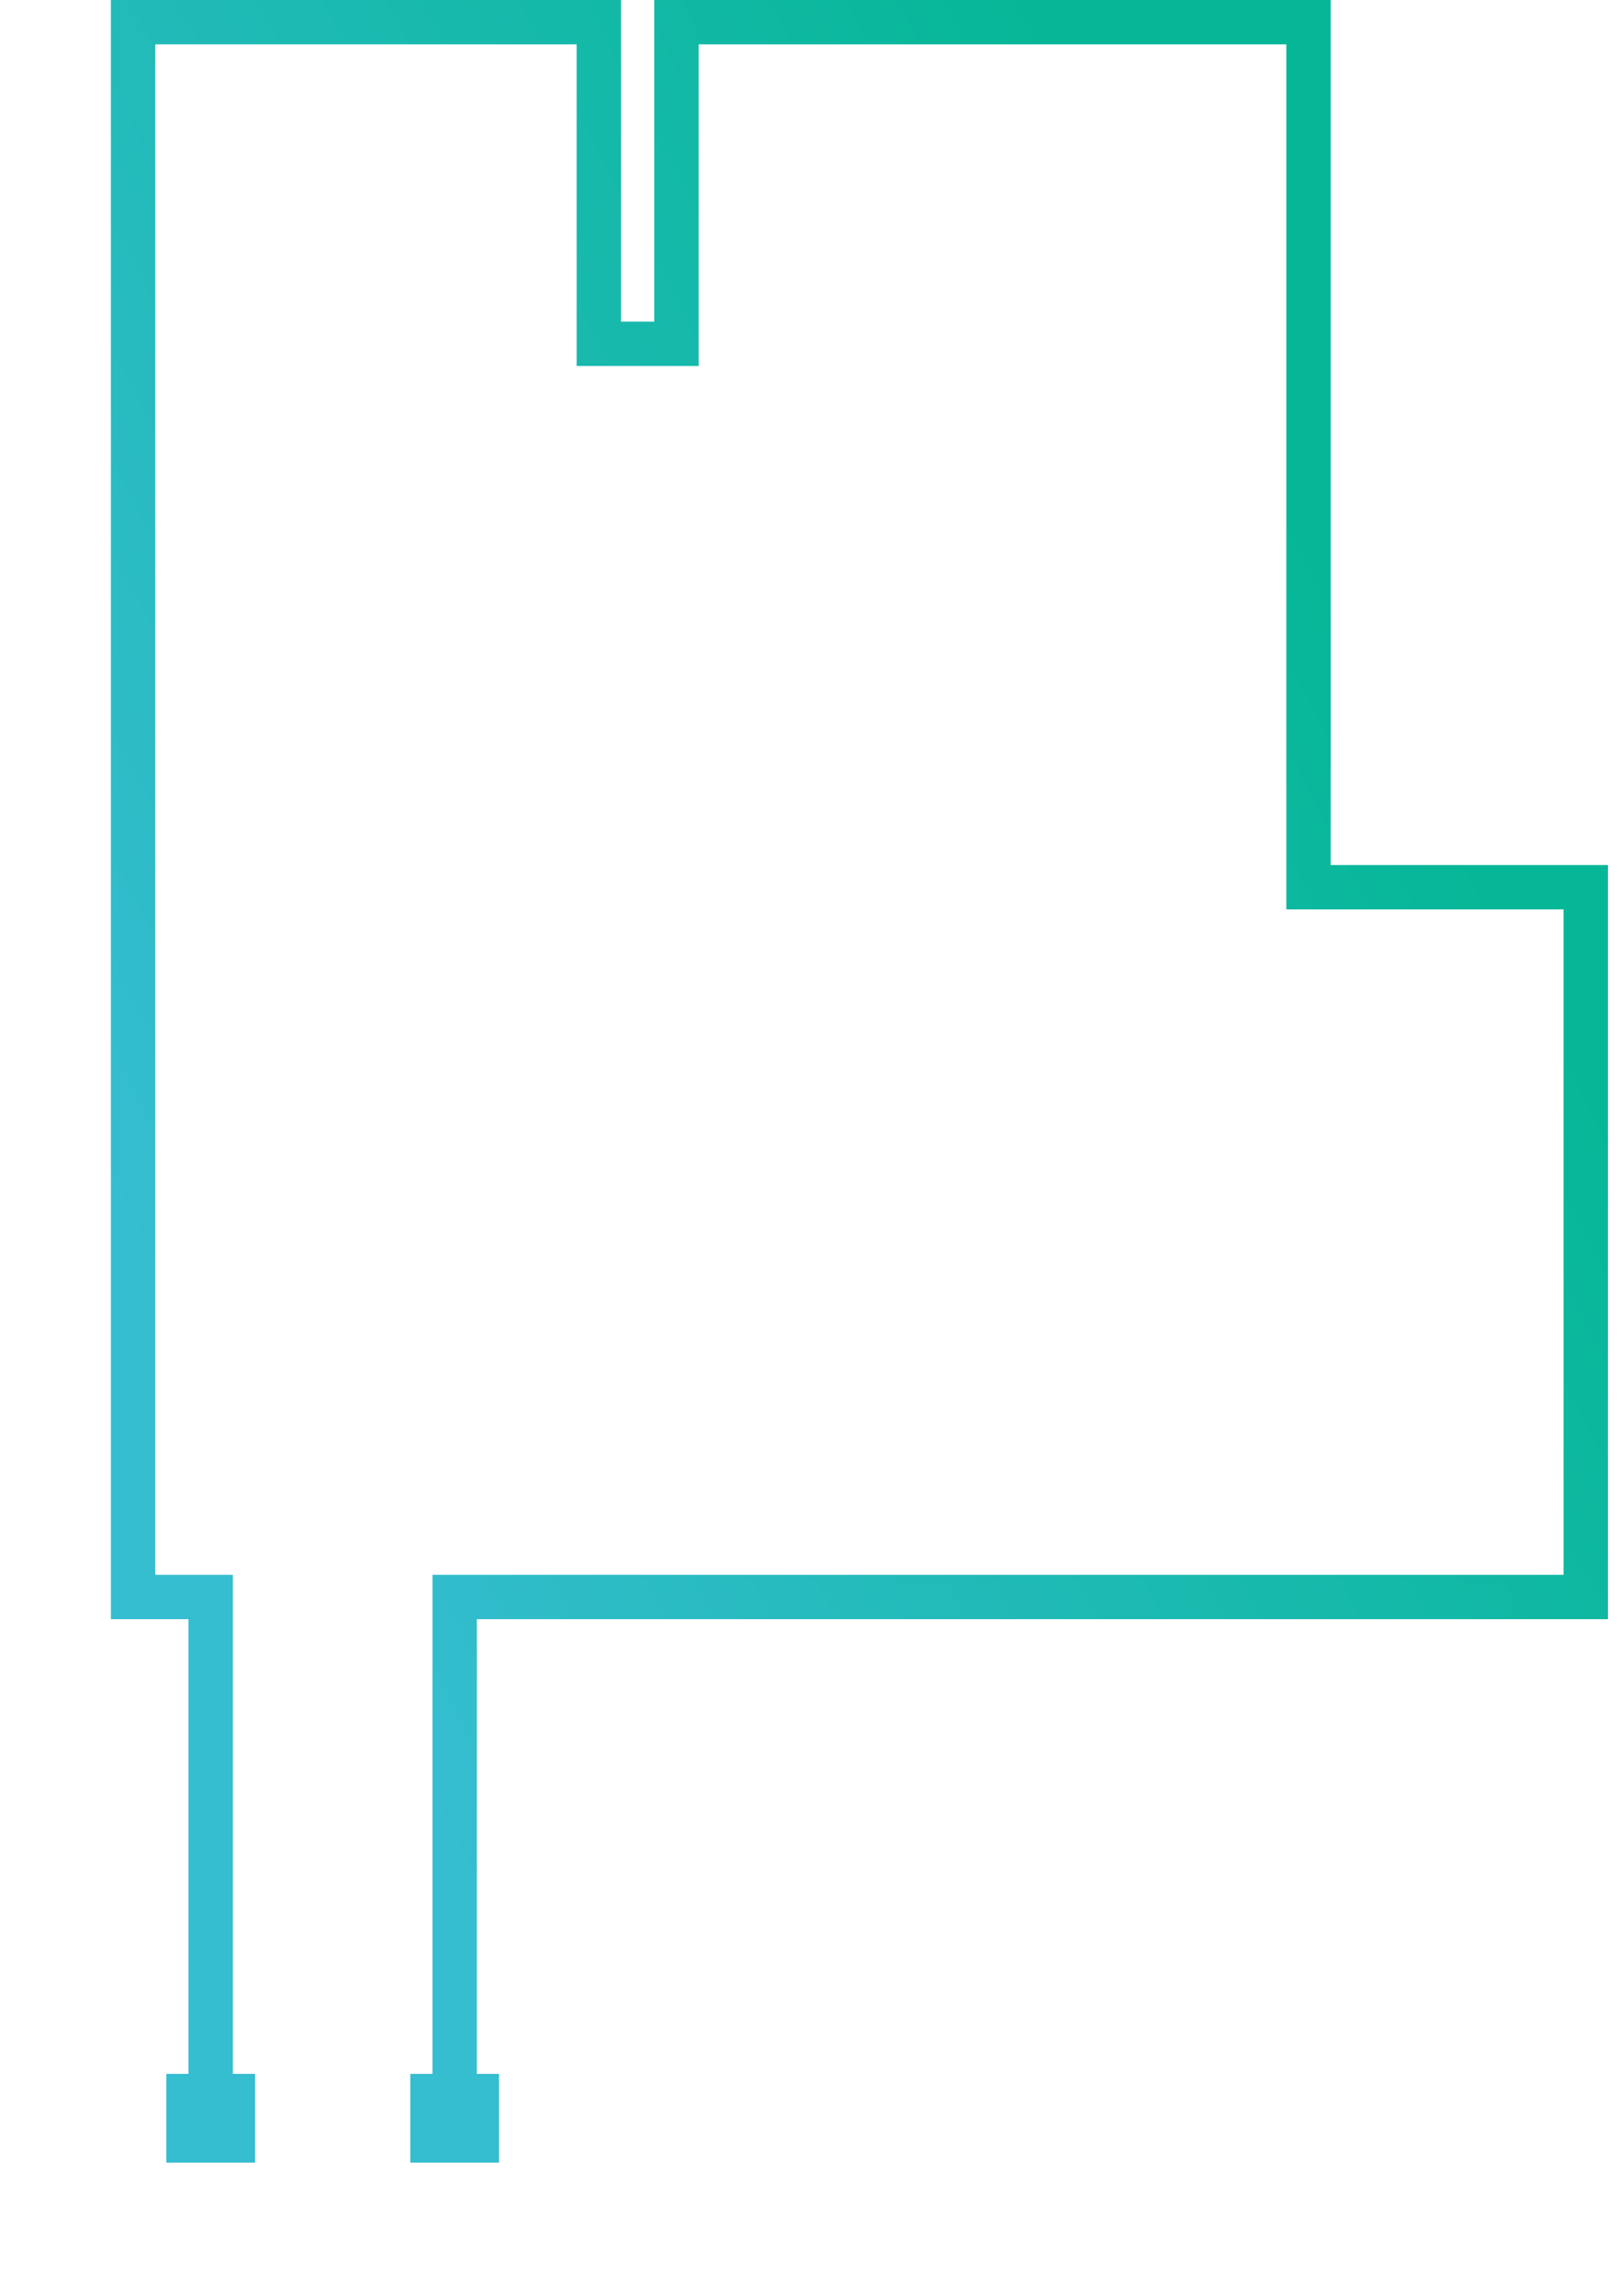 ﻿<?xml version="1.0" encoding="utf-8"?>
<svg version="1.1" width="146px" height="207px" xmlns:xlink="http://www.w3.org/1999/xlink" xmlns="http://www.w3.org/2000/svg">
  <defs>
    <linearGradient gradientUnits="userSpaceOnUse" x1="14.015" y1="136.849" x2="123.164" y2="80.12" id="LinearGradient398">
      <stop id="Stop399" stop-color="#35bdd0" offset="0" />
      <stop id="Stop400" stop-color="#06b797" offset="1" />
    </linearGradient>
    <linearGradient gradientUnits="userSpaceOnUse" x1="14.015" y1="136.849" x2="123.164" y2="80.12" id="LinearGradient401">
      <stop id="Stop402" stop-color="#35bdd0" offset="0" />
      <stop id="Stop403" stop-color="#06b797" offset="1" />
    </linearGradient>
  </defs>
  <g transform="translate(12 2 )">
    <path d="M 29 189  L 29 142  L 83 142  L 131 142  L 131 78  L 106 78  L 106 0  L 49 0  L 49 29  L 42 29  L 42 0  L 16 0  L 0 0  L 0 22  L 0 142  L 7 142  L 7 189  " stroke-width="4" stroke="url(#LinearGradient398)" fill="none" />
    <path d="M 33 185  L 25 185  L 25 193  L 33 193  L 33 185  Z M 11 185  L 3 185  L 3 193  L 11 193  L 11 185  Z " fill-rule="nonzero" fill="url(#LinearGradient401)" stroke="none" />
  </g>
</svg>